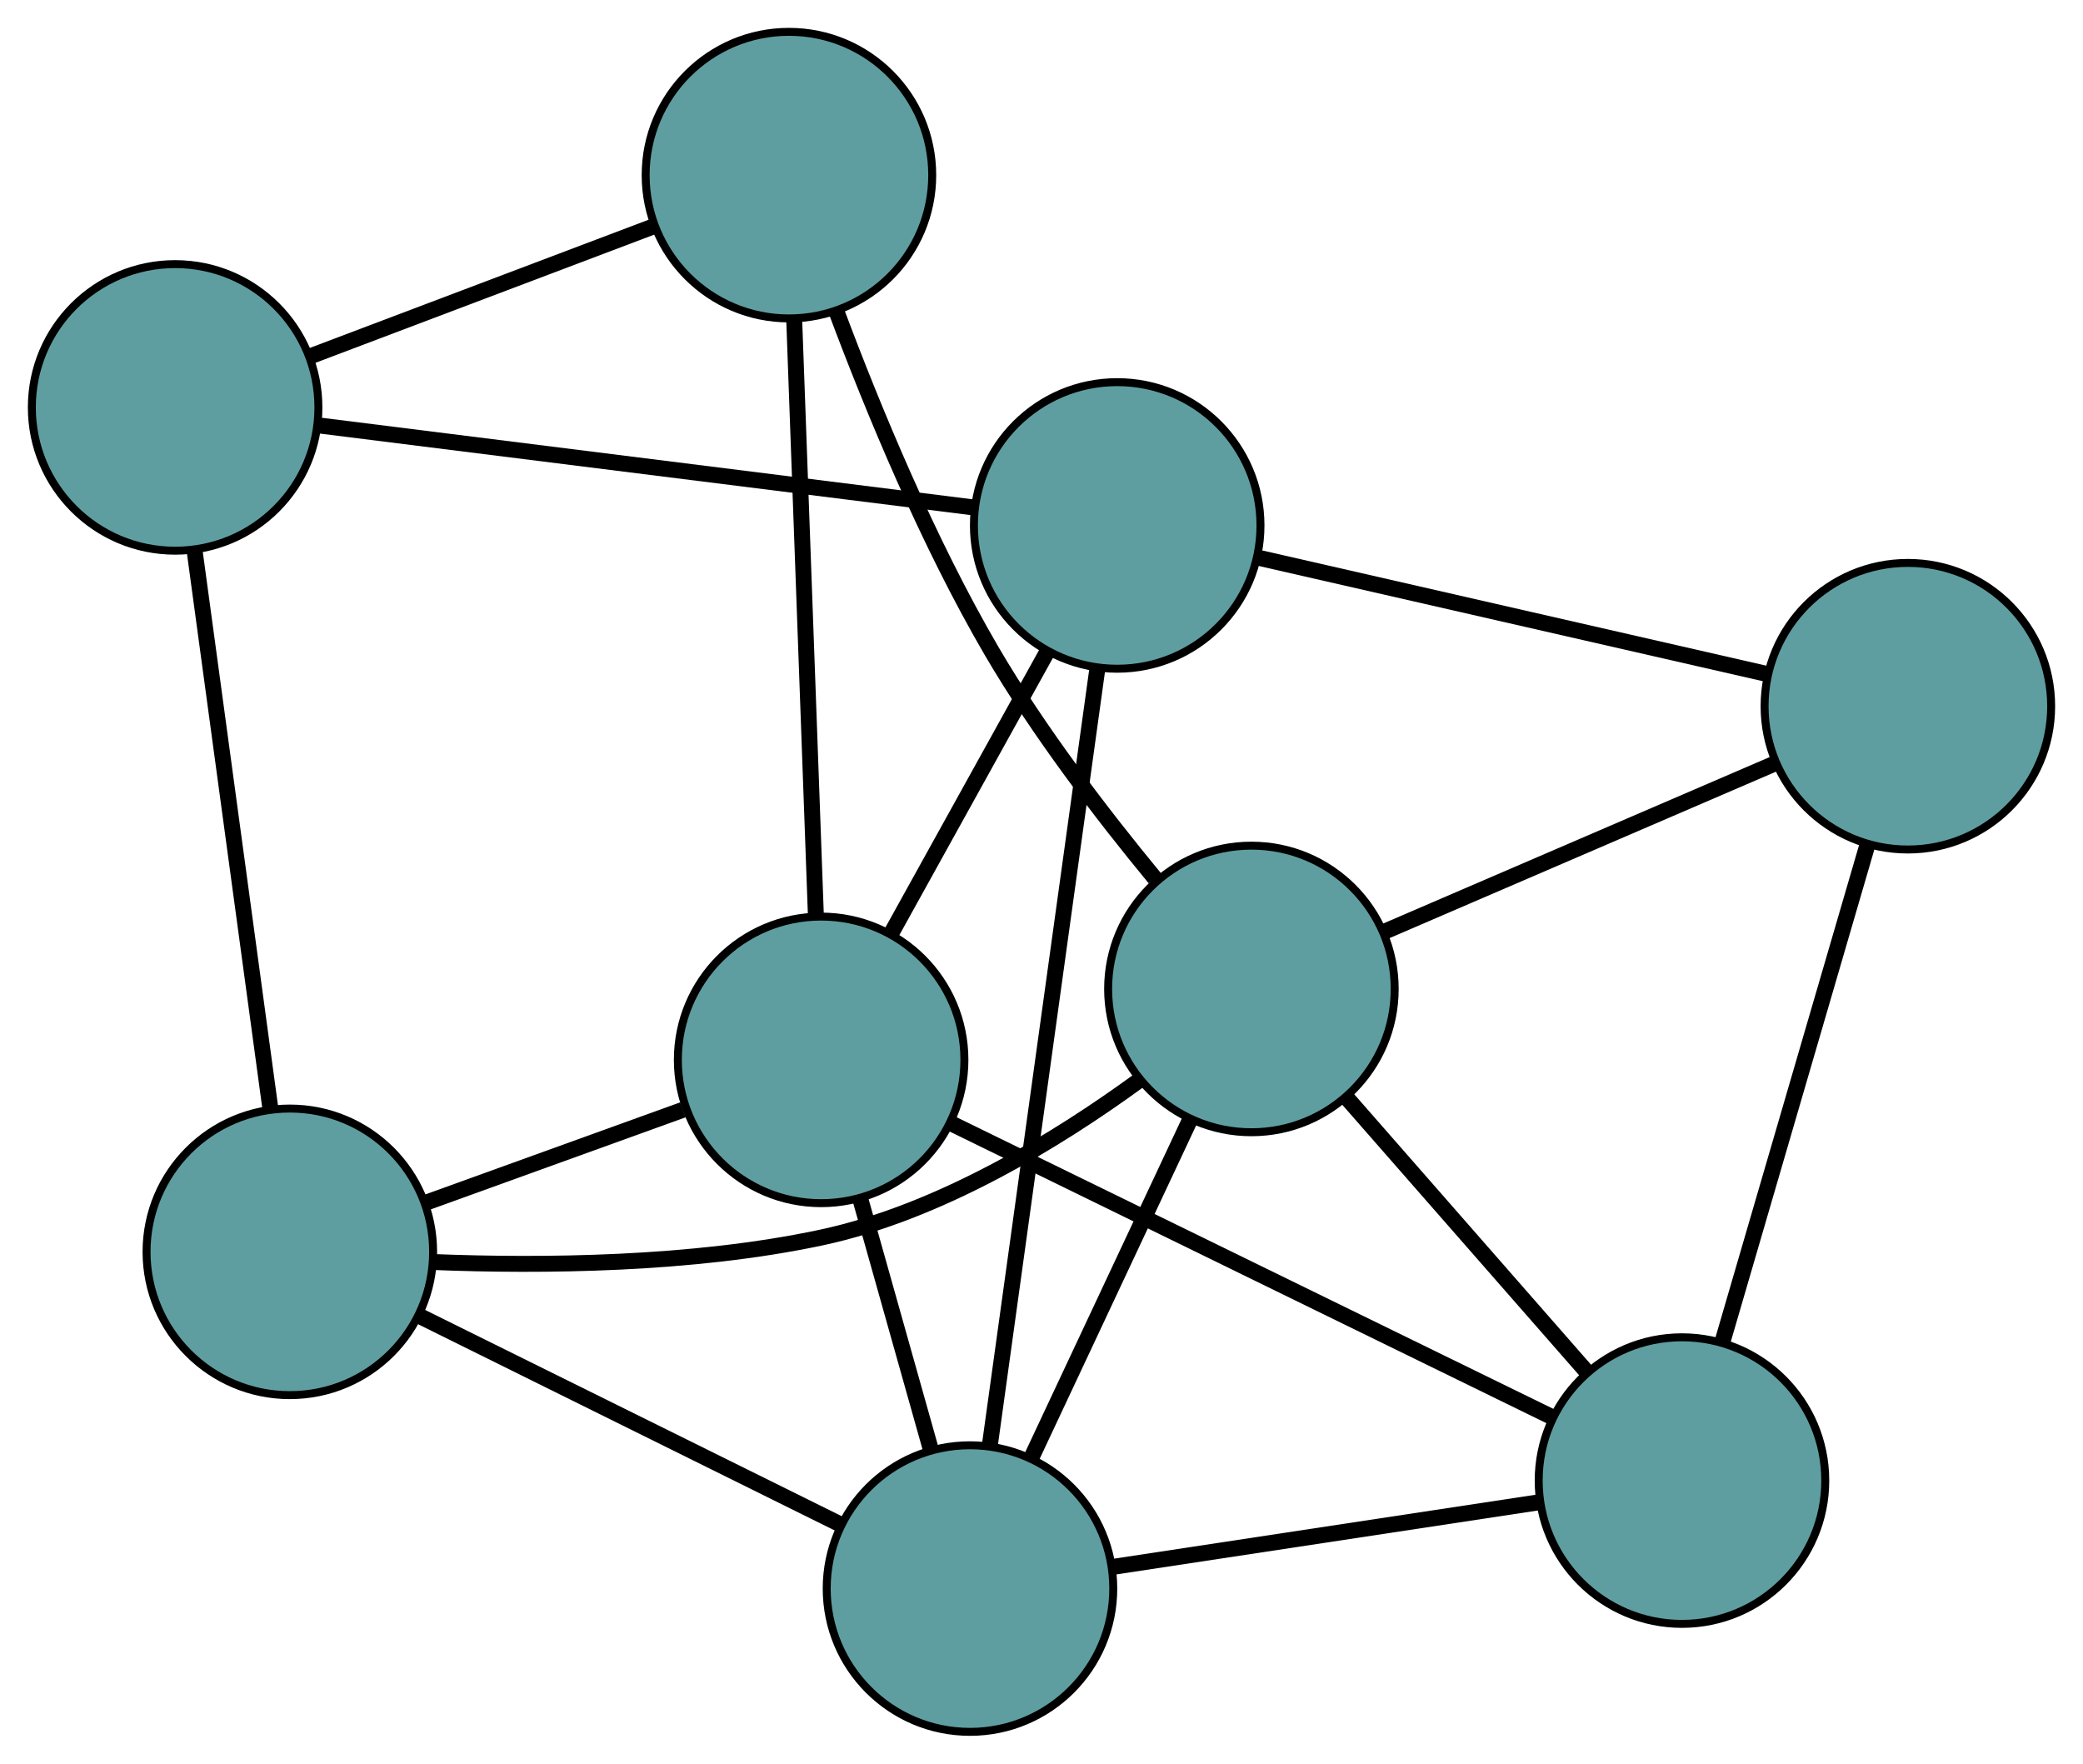 <?xml version="1.0" encoding="UTF-8" standalone="no"?>
<!DOCTYPE svg PUBLIC "-//W3C//DTD SVG 1.1//EN"
 "http://www.w3.org/Graphics/SVG/1.1/DTD/svg11.dtd">
<!-- Generated by graphviz version 2.36.0 (20140111.2315)
 -->
<!-- Title: G Pages: 1 -->
<svg width="100%" height="100%"
 viewBox="0.00 0.00 261.68 221.55" xmlns="http://www.w3.org/2000/svg" xmlns:xlink="http://www.w3.org/1999/xlink">
<g id="graph0" class="graph" transform="scale(1 1) rotate(0) translate(4 217.553)">
<title>G</title>
<!-- 0 -->
<g id="node1" class="node"><title>0</title>
<ellipse fill="cadetblue" stroke="black" cx="136.35" cy="-151.548" rx="18" ry="18"/>
</g>
<!-- 4 -->
<g id="node5" class="node"><title>4</title>
<ellipse fill="cadetblue" stroke="black" cx="235.679" cy="-128.84" rx="18" ry="18"/>
</g>
<!-- 0&#45;&#45;4 -->
<g id="edge1" class="edge"><title>0&#45;&#45;4</title>
<path fill="none" stroke="black" stroke-width="2" d="M154.108,-147.488C172.188,-143.355 200.051,-136.985 218.075,-132.865"/>
</g>
<!-- 5 -->
<g id="node6" class="node"><title>5</title>
<ellipse fill="cadetblue" stroke="black" cx="18" cy="-166.375" rx="18" ry="18"/>
</g>
<!-- 0&#45;&#45;5 -->
<g id="edge2" class="edge"><title>0&#45;&#45;5</title>
<path fill="none" stroke="black" stroke-width="2" d="M118.375,-153.8C96.131,-156.587 58.466,-161.305 36.144,-164.102"/>
</g>
<!-- 6 -->
<g id="node7" class="node"><title>6</title>
<ellipse fill="cadetblue" stroke="black" cx="99.156" cy="-84.413" rx="18" ry="18"/>
</g>
<!-- 0&#45;&#45;6 -->
<g id="edge3" class="edge"><title>0&#45;&#45;6</title>
<path fill="none" stroke="black" stroke-width="2" d="M127.536,-135.638C121.607,-124.936 113.823,-110.887 107.907,-100.209"/>
</g>
<!-- 8 -->
<g id="node9" class="node"><title>8</title>
<ellipse fill="cadetblue" stroke="black" cx="117.856" cy="-18" rx="18" ry="18"/>
</g>
<!-- 0&#45;&#45;8 -->
<g id="edge4" class="edge"><title>0&#45;&#45;8</title>
<path fill="none" stroke="black" stroke-width="2" d="M133.856,-133.537C130.326,-108.049 123.91,-61.717 120.37,-36.152"/>
</g>
<!-- 1 -->
<g id="node2" class="node"><title>1</title>
<ellipse fill="cadetblue" stroke="black" cx="207.301" cy="-31.564" rx="18" ry="18"/>
</g>
<!-- 1&#45;&#45;4 -->
<g id="edge5" class="edge"><title>1&#45;&#45;4</title>
<path fill="none" stroke="black" stroke-width="2" d="M212.374,-48.955C217.508,-66.552 225.402,-93.612 230.554,-111.272"/>
</g>
<!-- 1&#45;&#45;6 -->
<g id="edge6" class="edge"><title>1&#45;&#45;6</title>
<path fill="none" stroke="black" stroke-width="2" d="M190.876,-39.591C170.431,-49.582 135.732,-66.539 115.381,-76.484"/>
</g>
<!-- 7 -->
<g id="node8" class="node"><title>7</title>
<ellipse fill="cadetblue" stroke="black" cx="153.21" cy="-93.323" rx="18" ry="18"/>
</g>
<!-- 1&#45;&#45;7 -->
<g id="edge7" class="edge"><title>1&#45;&#45;7</title>
<path fill="none" stroke="black" stroke-width="2" d="M195.296,-45.27C186.333,-55.505 174.137,-69.43 165.181,-79.655"/>
</g>
<!-- 1&#45;&#45;8 -->
<g id="edge8" class="edge"><title>1&#45;&#45;8</title>
<path fill="none" stroke="black" stroke-width="2" d="M189.2,-28.819C173.682,-26.466 151.44,-23.093 135.929,-20.741"/>
</g>
<!-- 2 -->
<g id="node3" class="node"><title>2</title>
<ellipse fill="cadetblue" stroke="black" cx="32.411" cy="-60.298" rx="18" ry="18"/>
</g>
<!-- 2&#45;&#45;5 -->
<g id="edge9" class="edge"><title>2&#45;&#45;5</title>
<path fill="none" stroke="black" stroke-width="2" d="M29.967,-78.293C27.317,-97.799 23.111,-128.751 20.457,-148.292"/>
</g>
<!-- 2&#45;&#45;6 -->
<g id="edge10" class="edge"><title>2&#45;&#45;6</title>
<path fill="none" stroke="black" stroke-width="2" d="M49.6,-66.508C59.488,-70.081 71.877,-74.557 81.794,-78.14"/>
</g>
<!-- 2&#45;&#45;7 -->
<g id="edge11" class="edge"><title>2&#45;&#45;7</title>
<path fill="none" stroke="black" stroke-width="2" d="M50.468,-59.02C64.018,-58.485 82.945,-58.64 99.158,-62.093 113.998,-65.254 128.772,-74.297 139.115,-81.844"/>
</g>
<!-- 2&#45;&#45;8 -->
<g id="edge12" class="edge"><title>2&#45;&#45;8</title>
<path fill="none" stroke="black" stroke-width="2" d="M48.886,-52.143C64.113,-44.605 86.604,-33.471 101.722,-25.987"/>
</g>
<!-- 3 -->
<g id="node4" class="node"><title>3</title>
<ellipse fill="cadetblue" stroke="black" cx="95.112" cy="-195.553" rx="18" ry="18"/>
</g>
<!-- 3&#45;&#45;5 -->
<g id="edge13" class="edge"><title>3&#45;&#45;5</title>
<path fill="none" stroke="black" stroke-width="2" d="M77.998,-189.077C65.22,-184.242 47.833,-177.663 35.066,-172.832"/>
</g>
<!-- 3&#45;&#45;6 -->
<g id="edge14" class="edge"><title>3&#45;&#45;6</title>
<path fill="none" stroke="black" stroke-width="2" d="M95.78,-177.2C96.534,-156.485 97.752,-122.998 98.501,-102.424"/>
</g>
<!-- 3&#45;&#45;7 -->
<g id="edge15" class="edge"><title>3&#45;&#45;7</title>
<path fill="none" stroke="black" stroke-width="2" d="M101.054,-178.505C105.644,-166.229 112.558,-149.48 120.591,-135.742 126.499,-125.638 134.494,-115.204 141.089,-107.212"/>
</g>
<!-- 4&#45;&#45;7 -->
<g id="edge16" class="edge"><title>4&#45;&#45;7</title>
<path fill="none" stroke="black" stroke-width="2" d="M218.99,-121.653C204.682,-115.49 184.175,-106.659 169.874,-100.5"/>
</g>
<!-- 6&#45;&#45;8 -->
<g id="edge17" class="edge"><title>6&#45;&#45;8</title>
<path fill="none" stroke="black" stroke-width="2" d="M104.069,-66.964C106.796,-57.279 110.178,-45.266 112.91,-35.563"/>
</g>
<!-- 7&#45;&#45;8 -->
<g id="edge18" class="edge"><title>7&#45;&#45;8</title>
<path fill="none" stroke="black" stroke-width="2" d="M145.539,-76.979C139.609,-64.345 131.439,-46.938 125.512,-34.312"/>
</g>
</g>
</svg>

